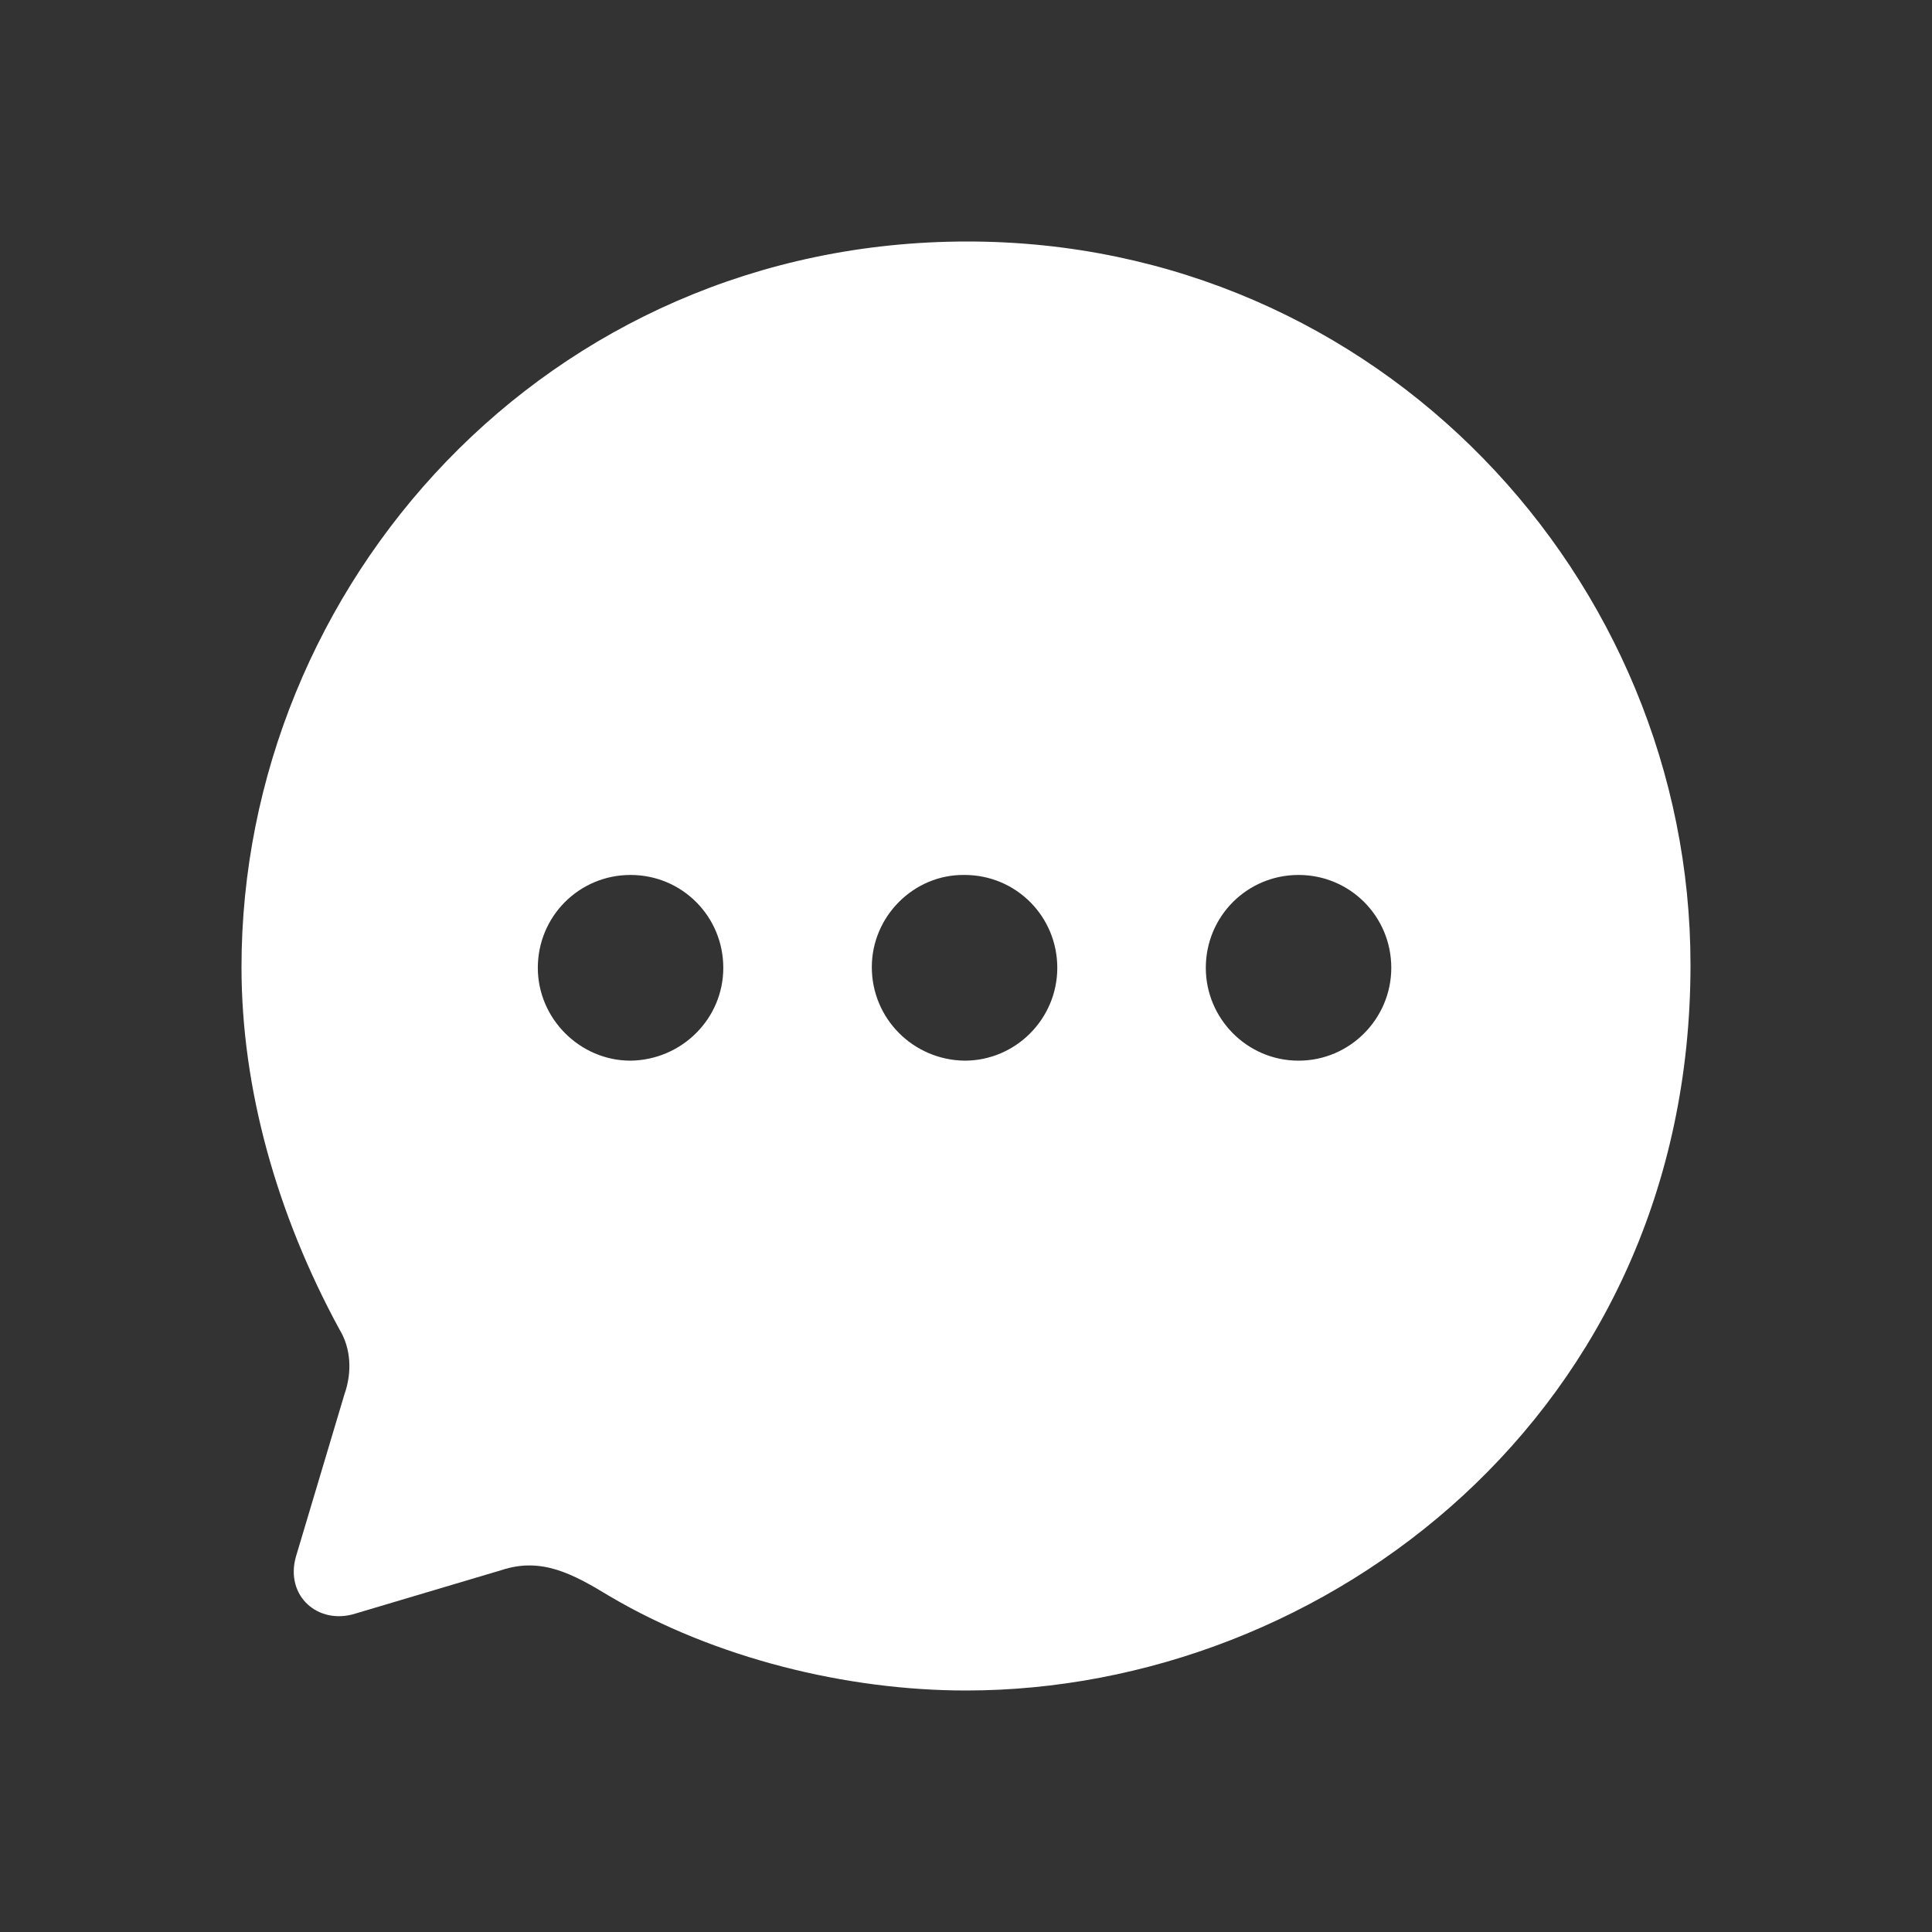 <svg width="24" height="24" viewBox="0 0 24 24" fill="none" xmlns="http://www.w3.org/2000/svg">
<rect x="0" y="0" width="24" height="24" fill="#333333" stroke="none"/>
<path fill-rule="evenodd" clip-rule="evenodd" d="M3 12.014C3 7.272 6.789 3 12.018 3C17.13 3 21 7.191 21 11.986C21 17.548 16.464 21 12 21C10.524 21 8.886 20.603 7.572 19.828C7.113 19.549 6.726 19.341 6.231 19.504L4.413 20.045C3.954 20.189 3.54 19.828 3.675 19.341L4.278 17.323C4.377 17.043 4.359 16.746 4.215 16.511C3.441 15.087 3 13.528 3 12.014ZM10.83 12.014C10.83 12.653 11.343 13.167 11.982 13.176C12.621 13.176 13.134 12.653 13.134 12.023C13.134 11.383 12.621 10.869 11.982 10.869C11.352 10.86 10.83 11.383 10.83 12.014ZM14.979 12.023C14.979 12.653 15.492 13.176 16.131 13.176C16.77 13.176 17.283 12.653 17.283 12.023C17.283 11.383 16.77 10.869 16.131 10.869C15.492 10.869 14.979 11.383 14.979 12.023ZM7.833 13.176C7.203 13.176 6.681 12.653 6.681 12.023C6.681 11.383 7.194 10.869 7.833 10.869C8.472 10.869 8.985 11.383 8.985 12.023C8.985 12.653 8.472 13.167 7.833 13.176Z" fill="white"/>
</svg>
